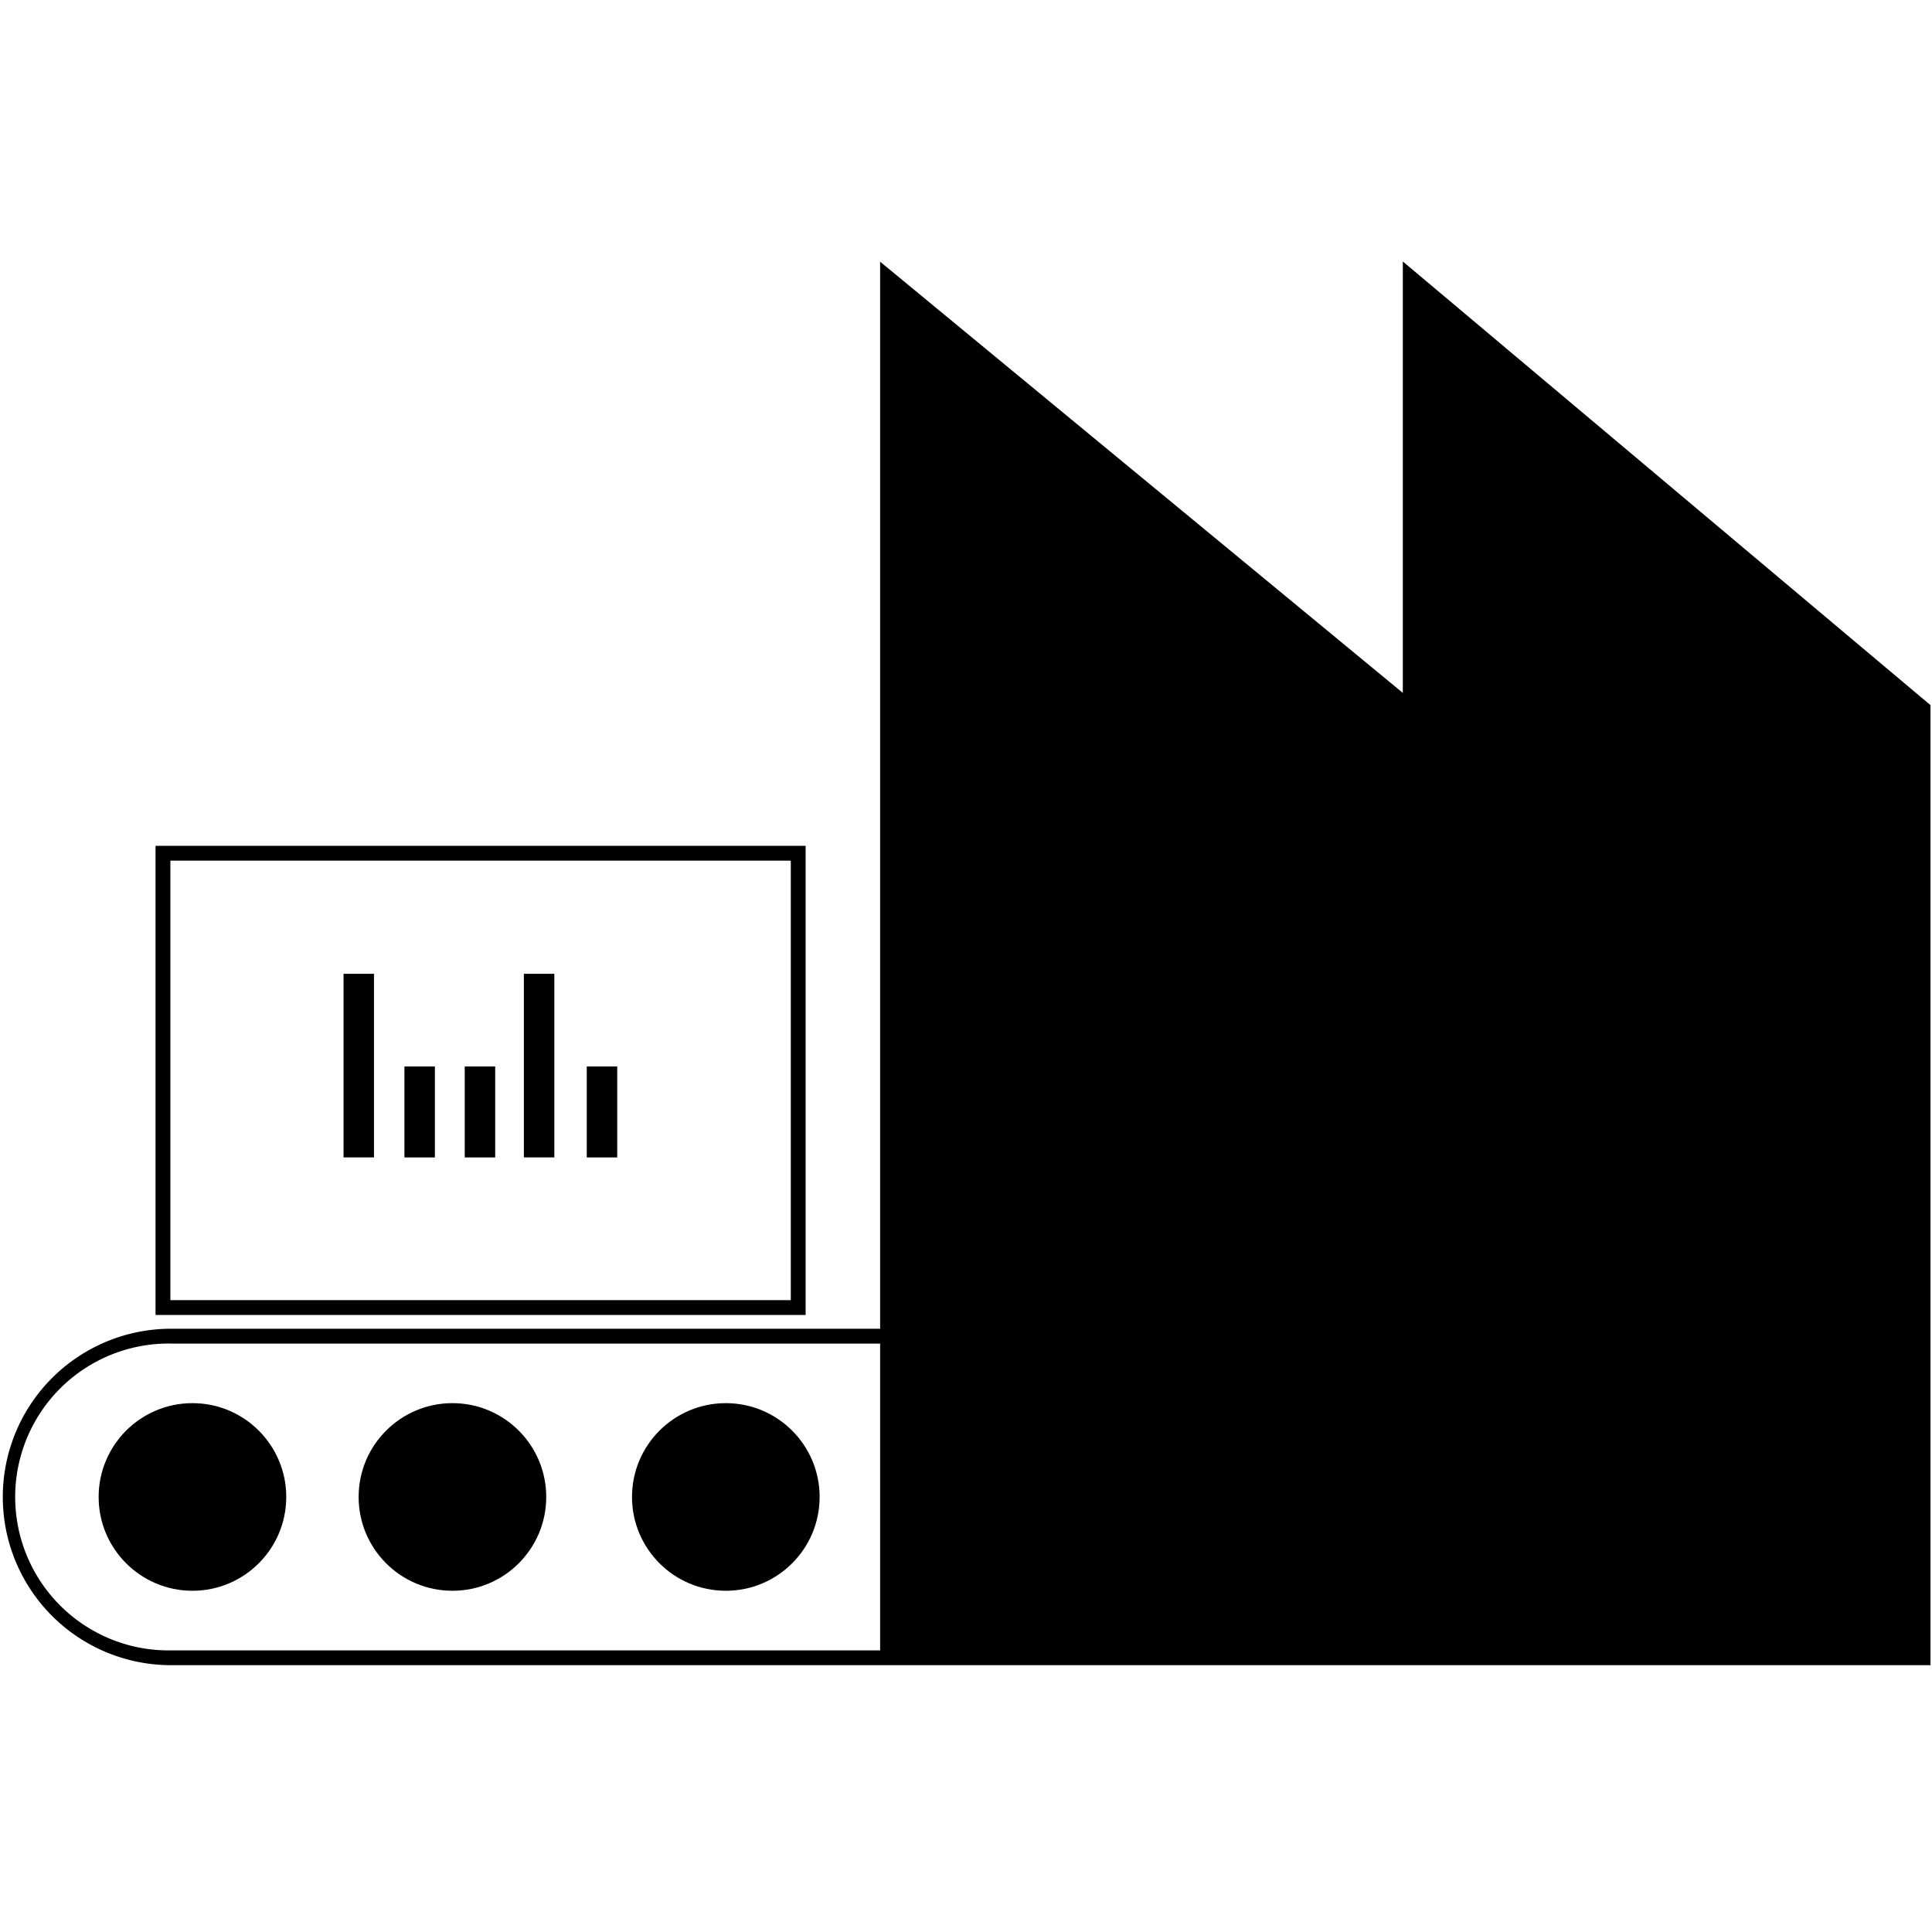 <svg xmlns="http://www.w3.org/2000/svg" viewBox="0 0 512 512"><title>destination</title><circle cx="119.9" cy="396.71" r="24.86"/><circle cx="51" cy="396.71" r="24.86"/><path d="M371.76,69.29V183.62L233.24,69.35V352.13H45.32a44.58,44.58,0,1,0,0,89.16H511.6V186.87ZM45.32,437.37a40.66,40.66,0,1,1,0-81.31H233.24v81.31Z"/><circle cx="192.35" cy="396.71" r="24.86"/><path d="M213.5,348.48H41.22V224.15H213.5ZM45.15,344.55H209.57V228.08H45.15Z"/><rect x="155.5" y="282.61" width="8.07" height="24.11" transform="translate(319.07 589.34) rotate(-180)"/><rect x="138.83" y="258.08" width="8.07" height="48.65" transform="translate(285.73 564.8) rotate(-180)"/><rect x="123.17" y="282.61" width="8.07" height="24.11" transform="translate(254.4 589.34) rotate(-180)"/><rect x="107.18" y="282.61" width="8.07" height="24.11" transform="translate(222.43 589.34) rotate(-180)"/><rect x="91.04" y="258.08" width="8.07" height="48.65" transform="translate(190.15 564.8) rotate(-180)"/></svg>